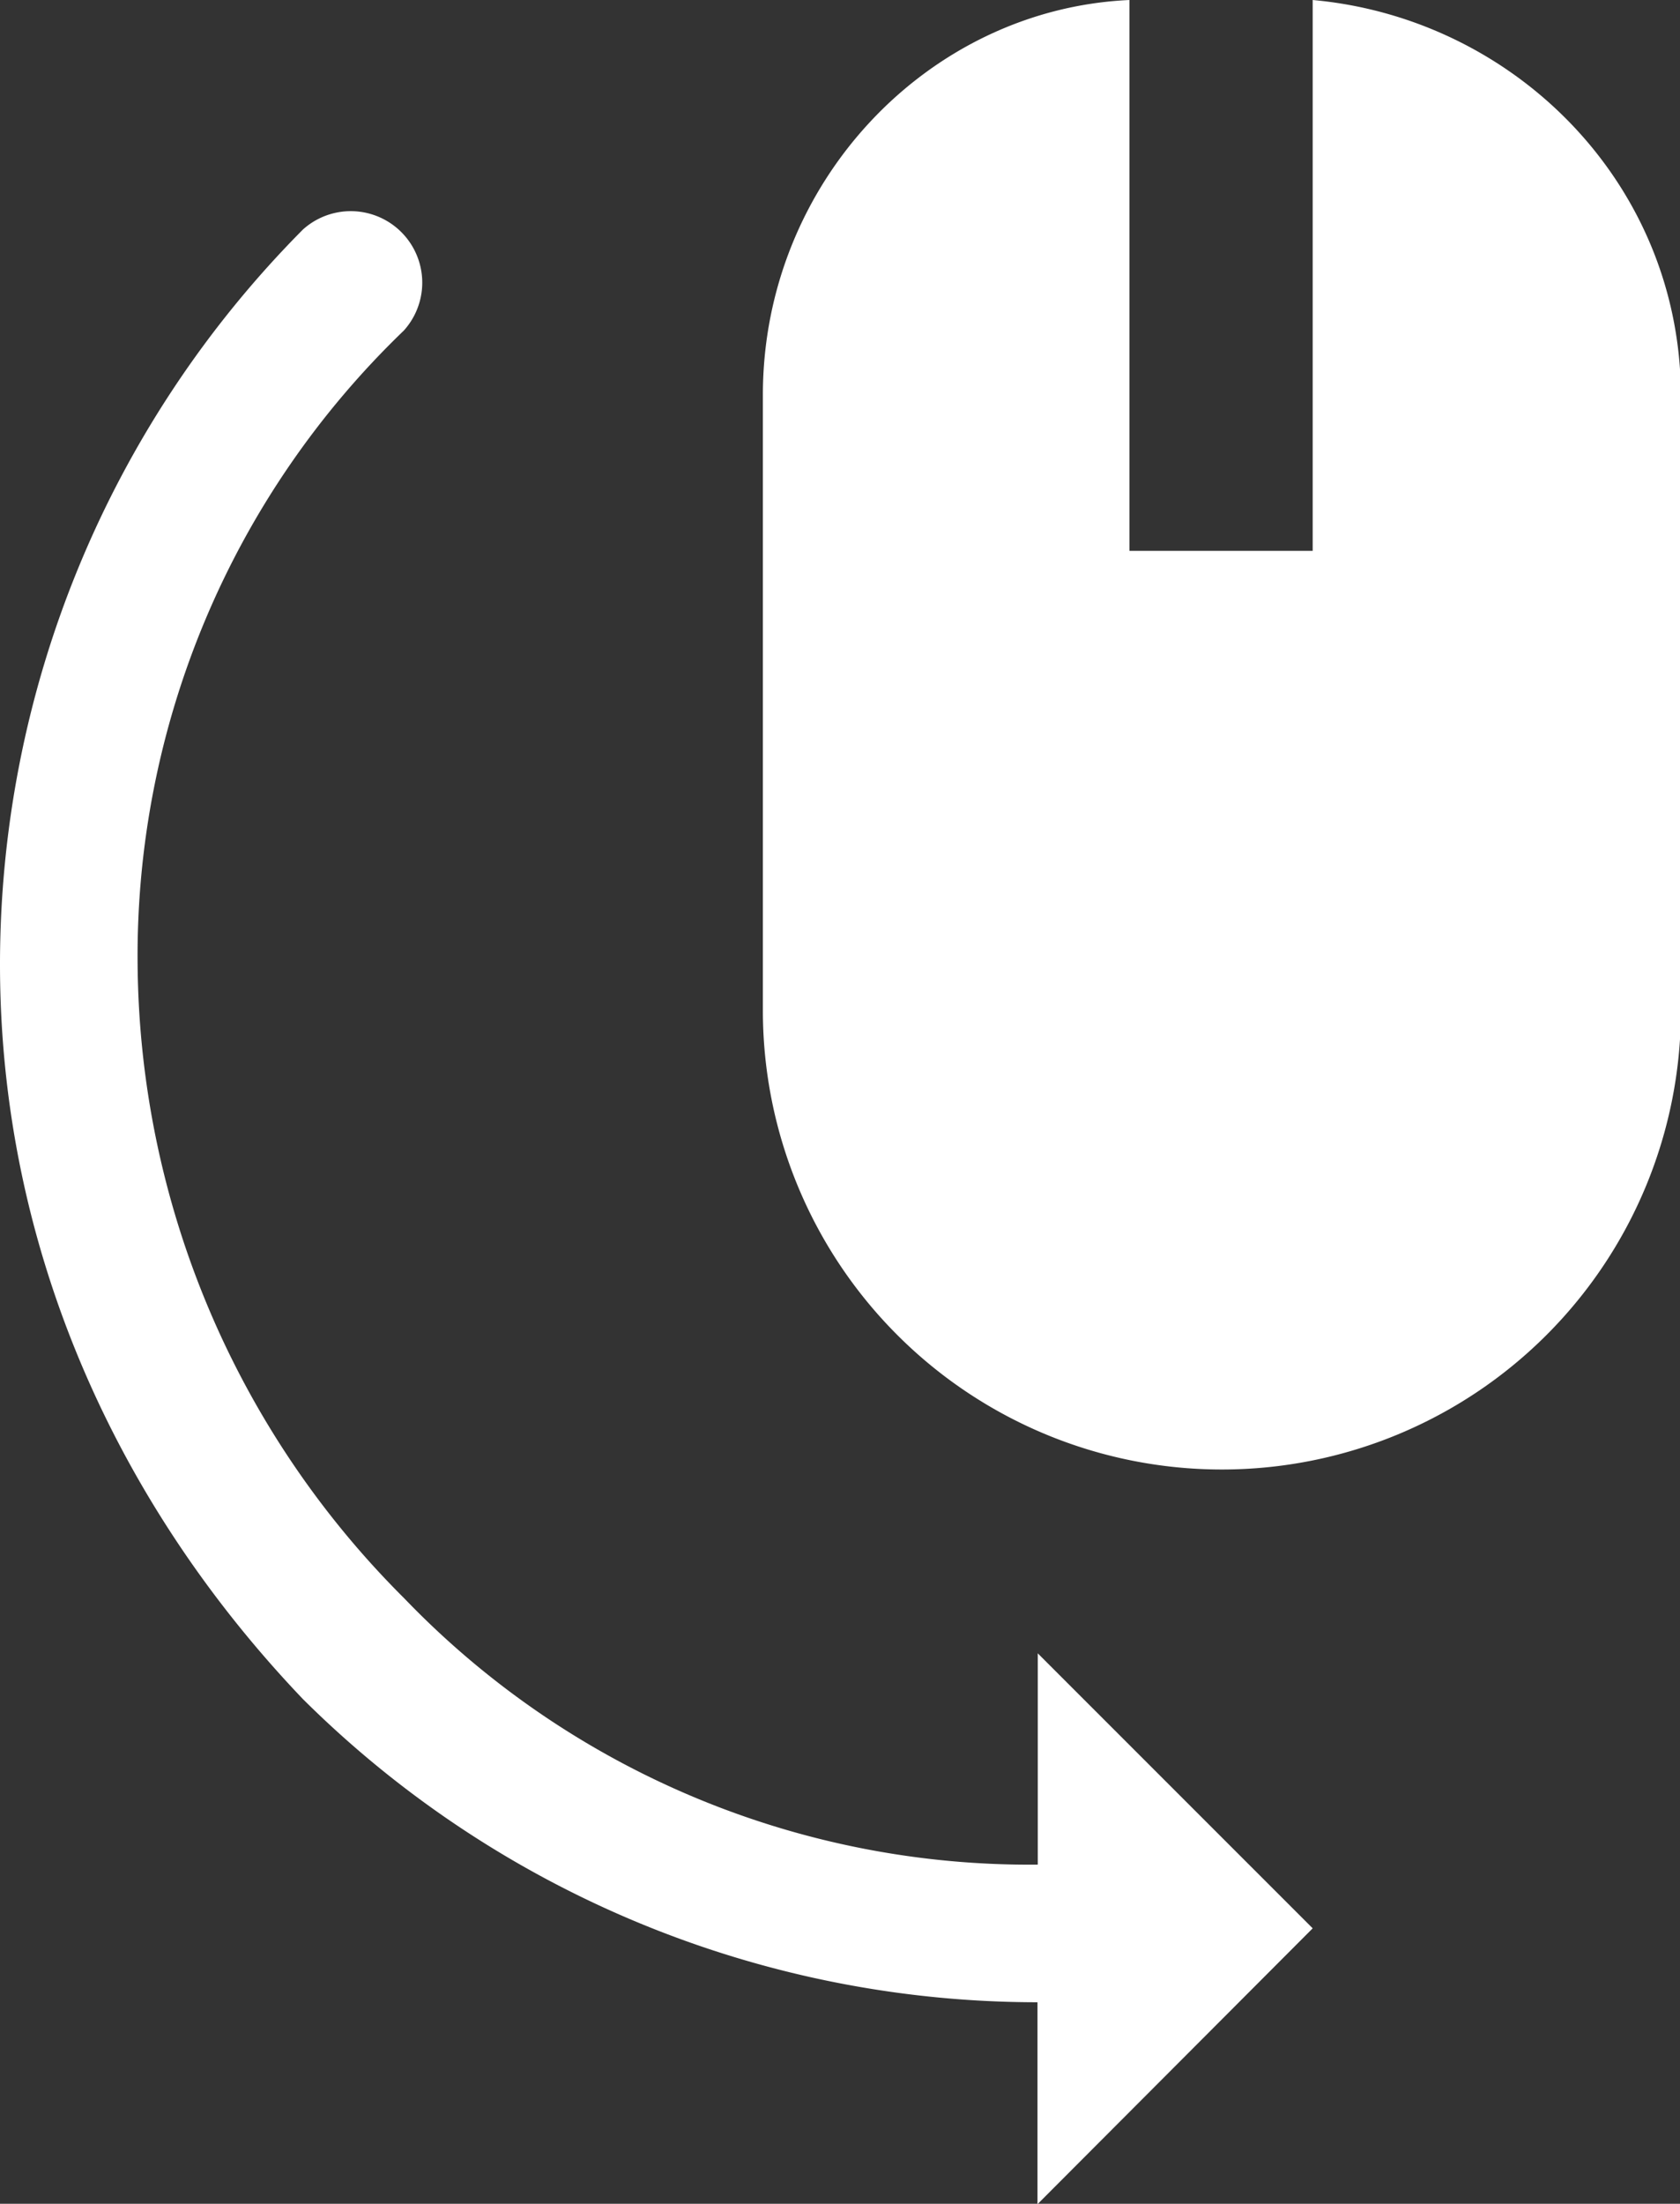 <svg id="Layer_1" data-name="Layer 1" xmlns="http://www.w3.org/2000/svg" viewBox="0 0 110 144.26"><rect x="0" y="0" width="110" height="144.26" fill="#333333" stroke="none"/><defs><style>.cls-1{fill:#fff;}</style></defs><title>Untitled-1</title><path class="cls-1" d="M126.77,169.09l-18-18v13.83a56.77,56.77,0,0,1-41.48-17.43A59.21,59.21,0,0,1,49.83,106,56.77,56.77,0,0,1,67.26,64.5a4.68,4.68,0,0,0-6.61-6.61A68.26,68.26,0,0,0,40.82,106c0,18,7.21,34.86,19.84,48.09a68.26,68.26,0,0,0,48.09,19.84v13.22Z" transform="translate(-40.82 -42.86)"/><path class="cls-1" d="M126.77,42.86V78.92h-12V42.86c-13.22.6-24,12-24,25.85V109a30.05,30.05,0,1,0,60.11,0V68.7C150.82,54.88,140,44.06,126.77,42.86Z" transform="translate(-40.82 -42.86)"/></svg>